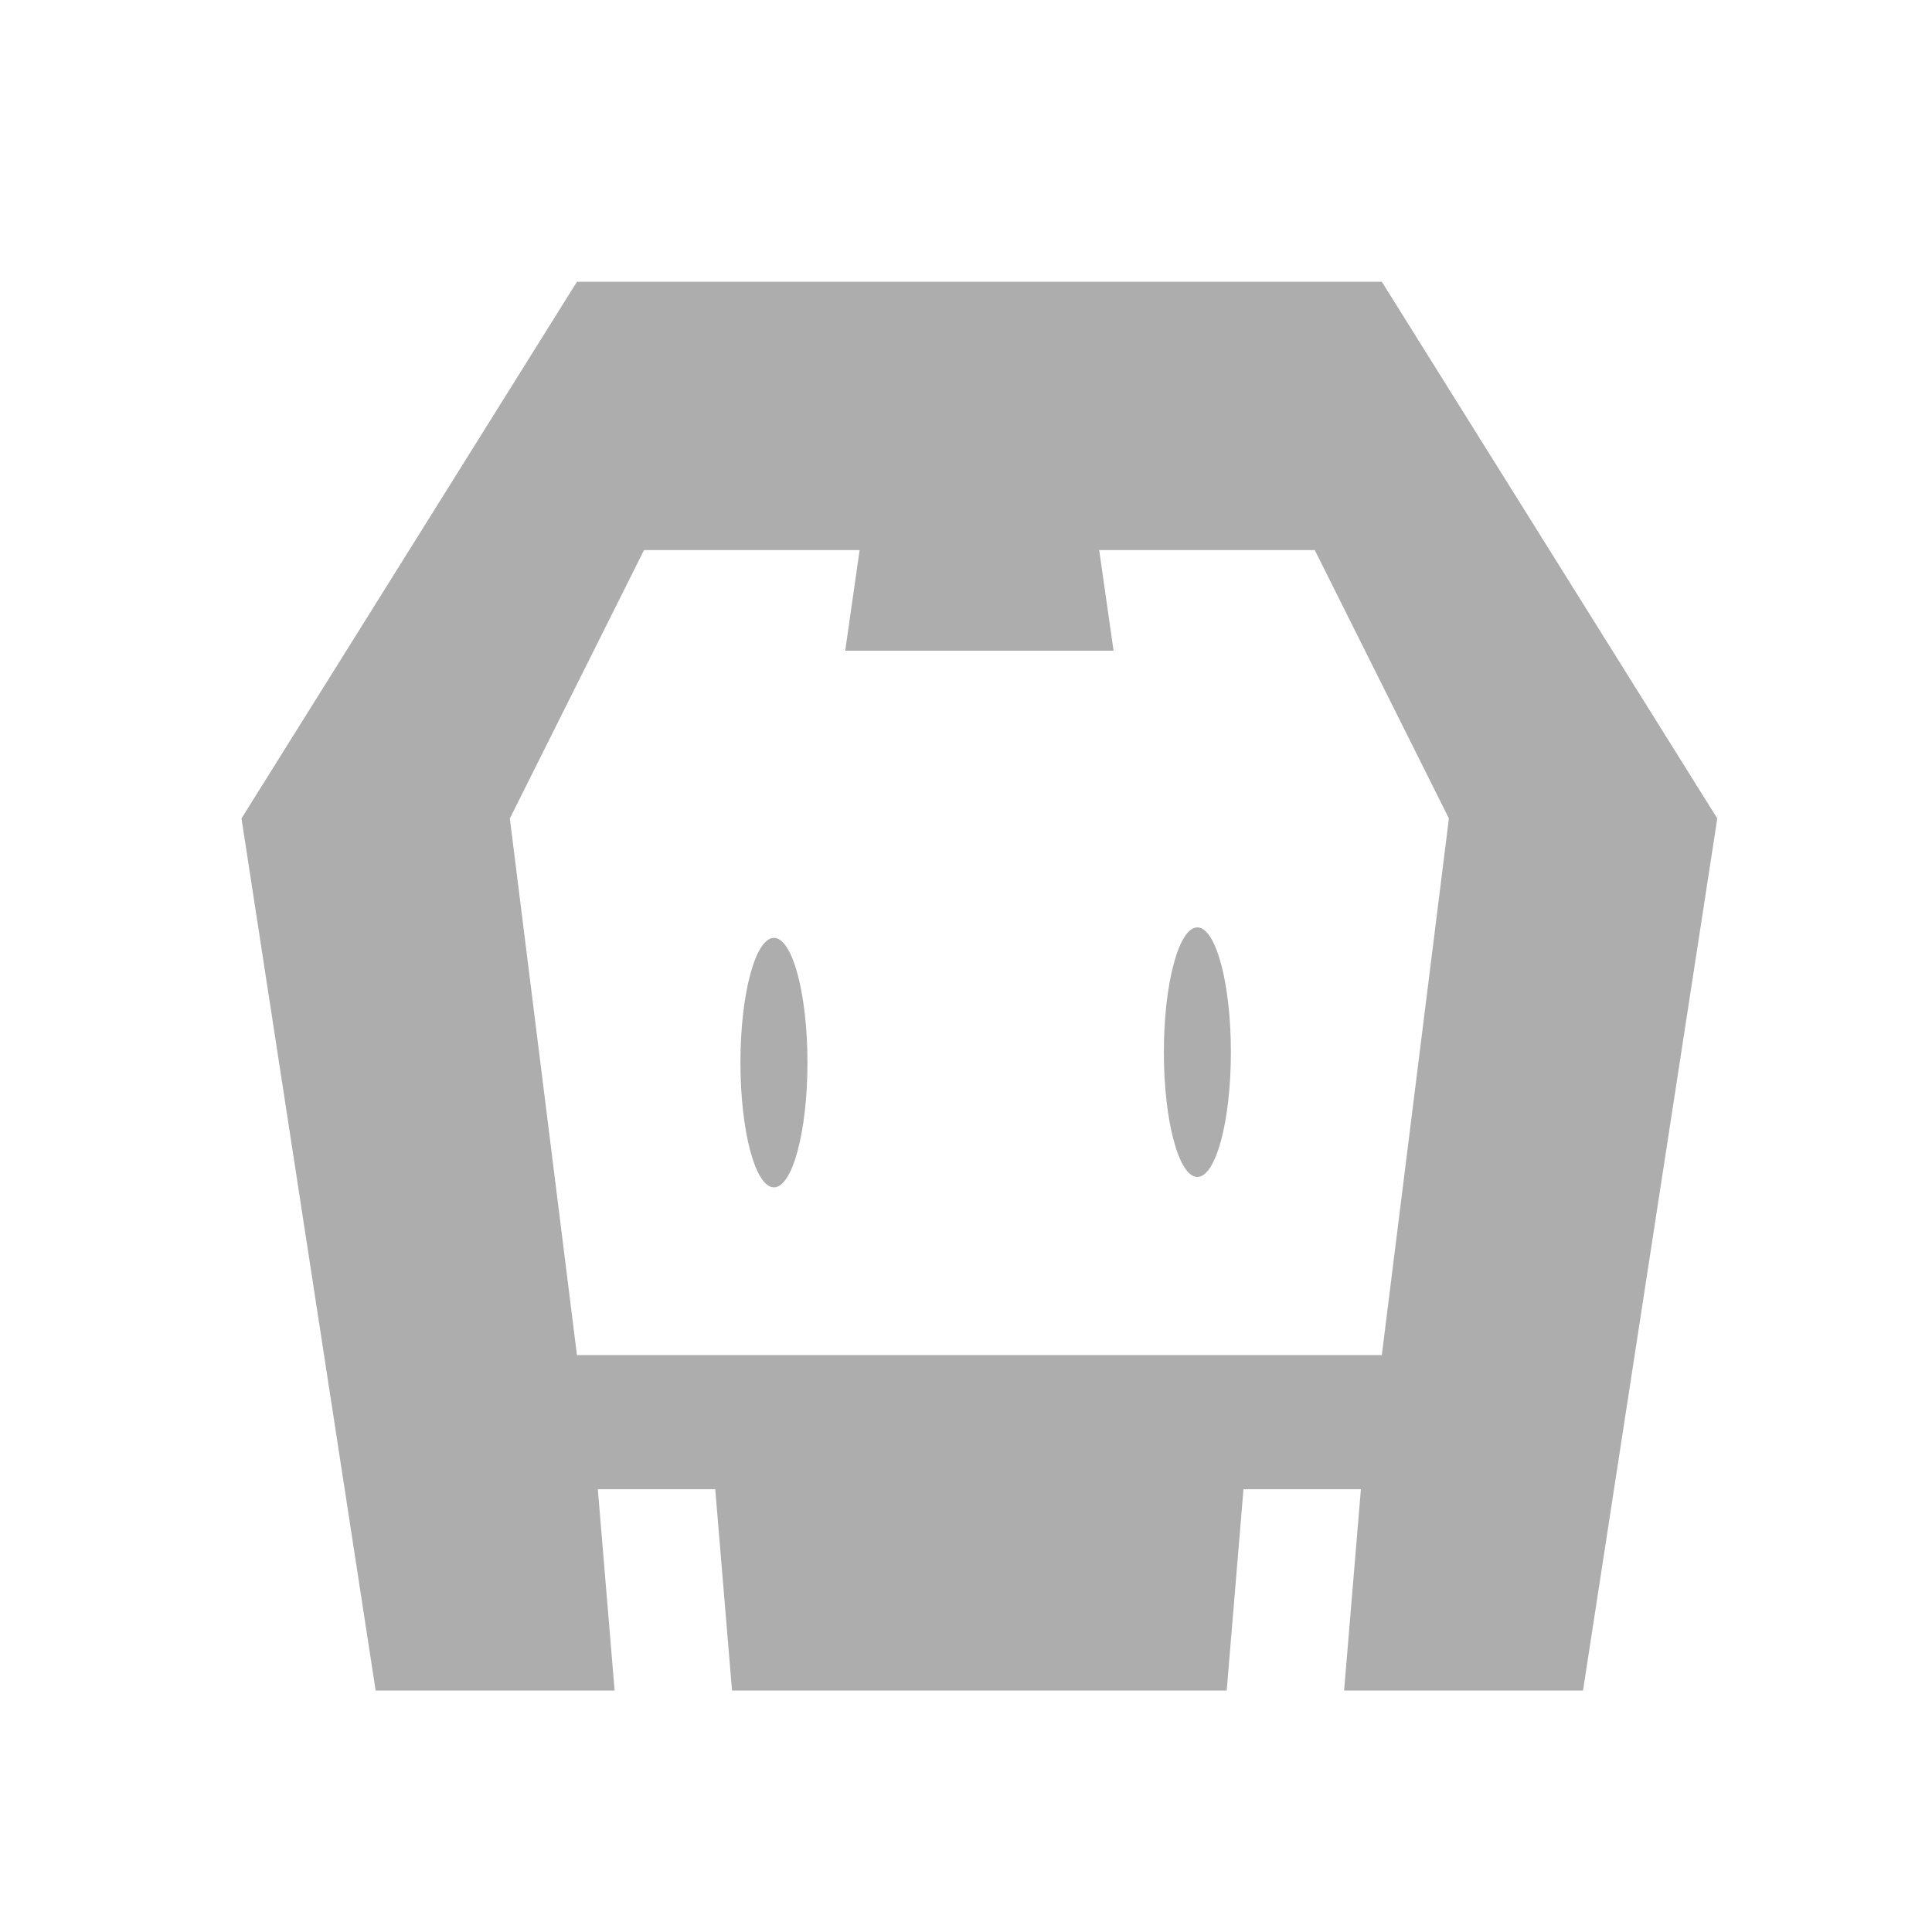 <svg width="48" height="48" viewBox="0 0 48 48" fill="none" xmlns="http://www.w3.org/2000/svg">
<path d="M34.331 7H14.334L6 20.334L9.333 42H15.27L14.853 37H17.77L18.187 42H30.477L30.894 37H33.811L33.394 42H39.33L42.665 20.334L34.331 7ZM34.331 33.666H14.334L12.667 20.334L16 13.667H21.357L20.999 16.166H27.666L27.309 13.667H32.665L35.998 20.334L34.331 33.666ZM29.748 23.041C30.208 23.041 30.581 24.428 30.581 26.141C30.581 27.853 30.208 29.241 29.748 29.241C29.288 29.241 28.916 27.853 28.916 26.141C28.916 24.43 29.288 23.041 29.748 23.041ZM19.229 23.301C19.688 23.301 20.061 24.688 20.061 26.401C20.061 28.113 19.688 29.5 19.229 29.5C18.769 29.5 18.396 28.113 18.396 26.401C18.396 24.688 18.769 23.301 19.229 23.301Z" fill="#ADADAD"/>
</svg>
